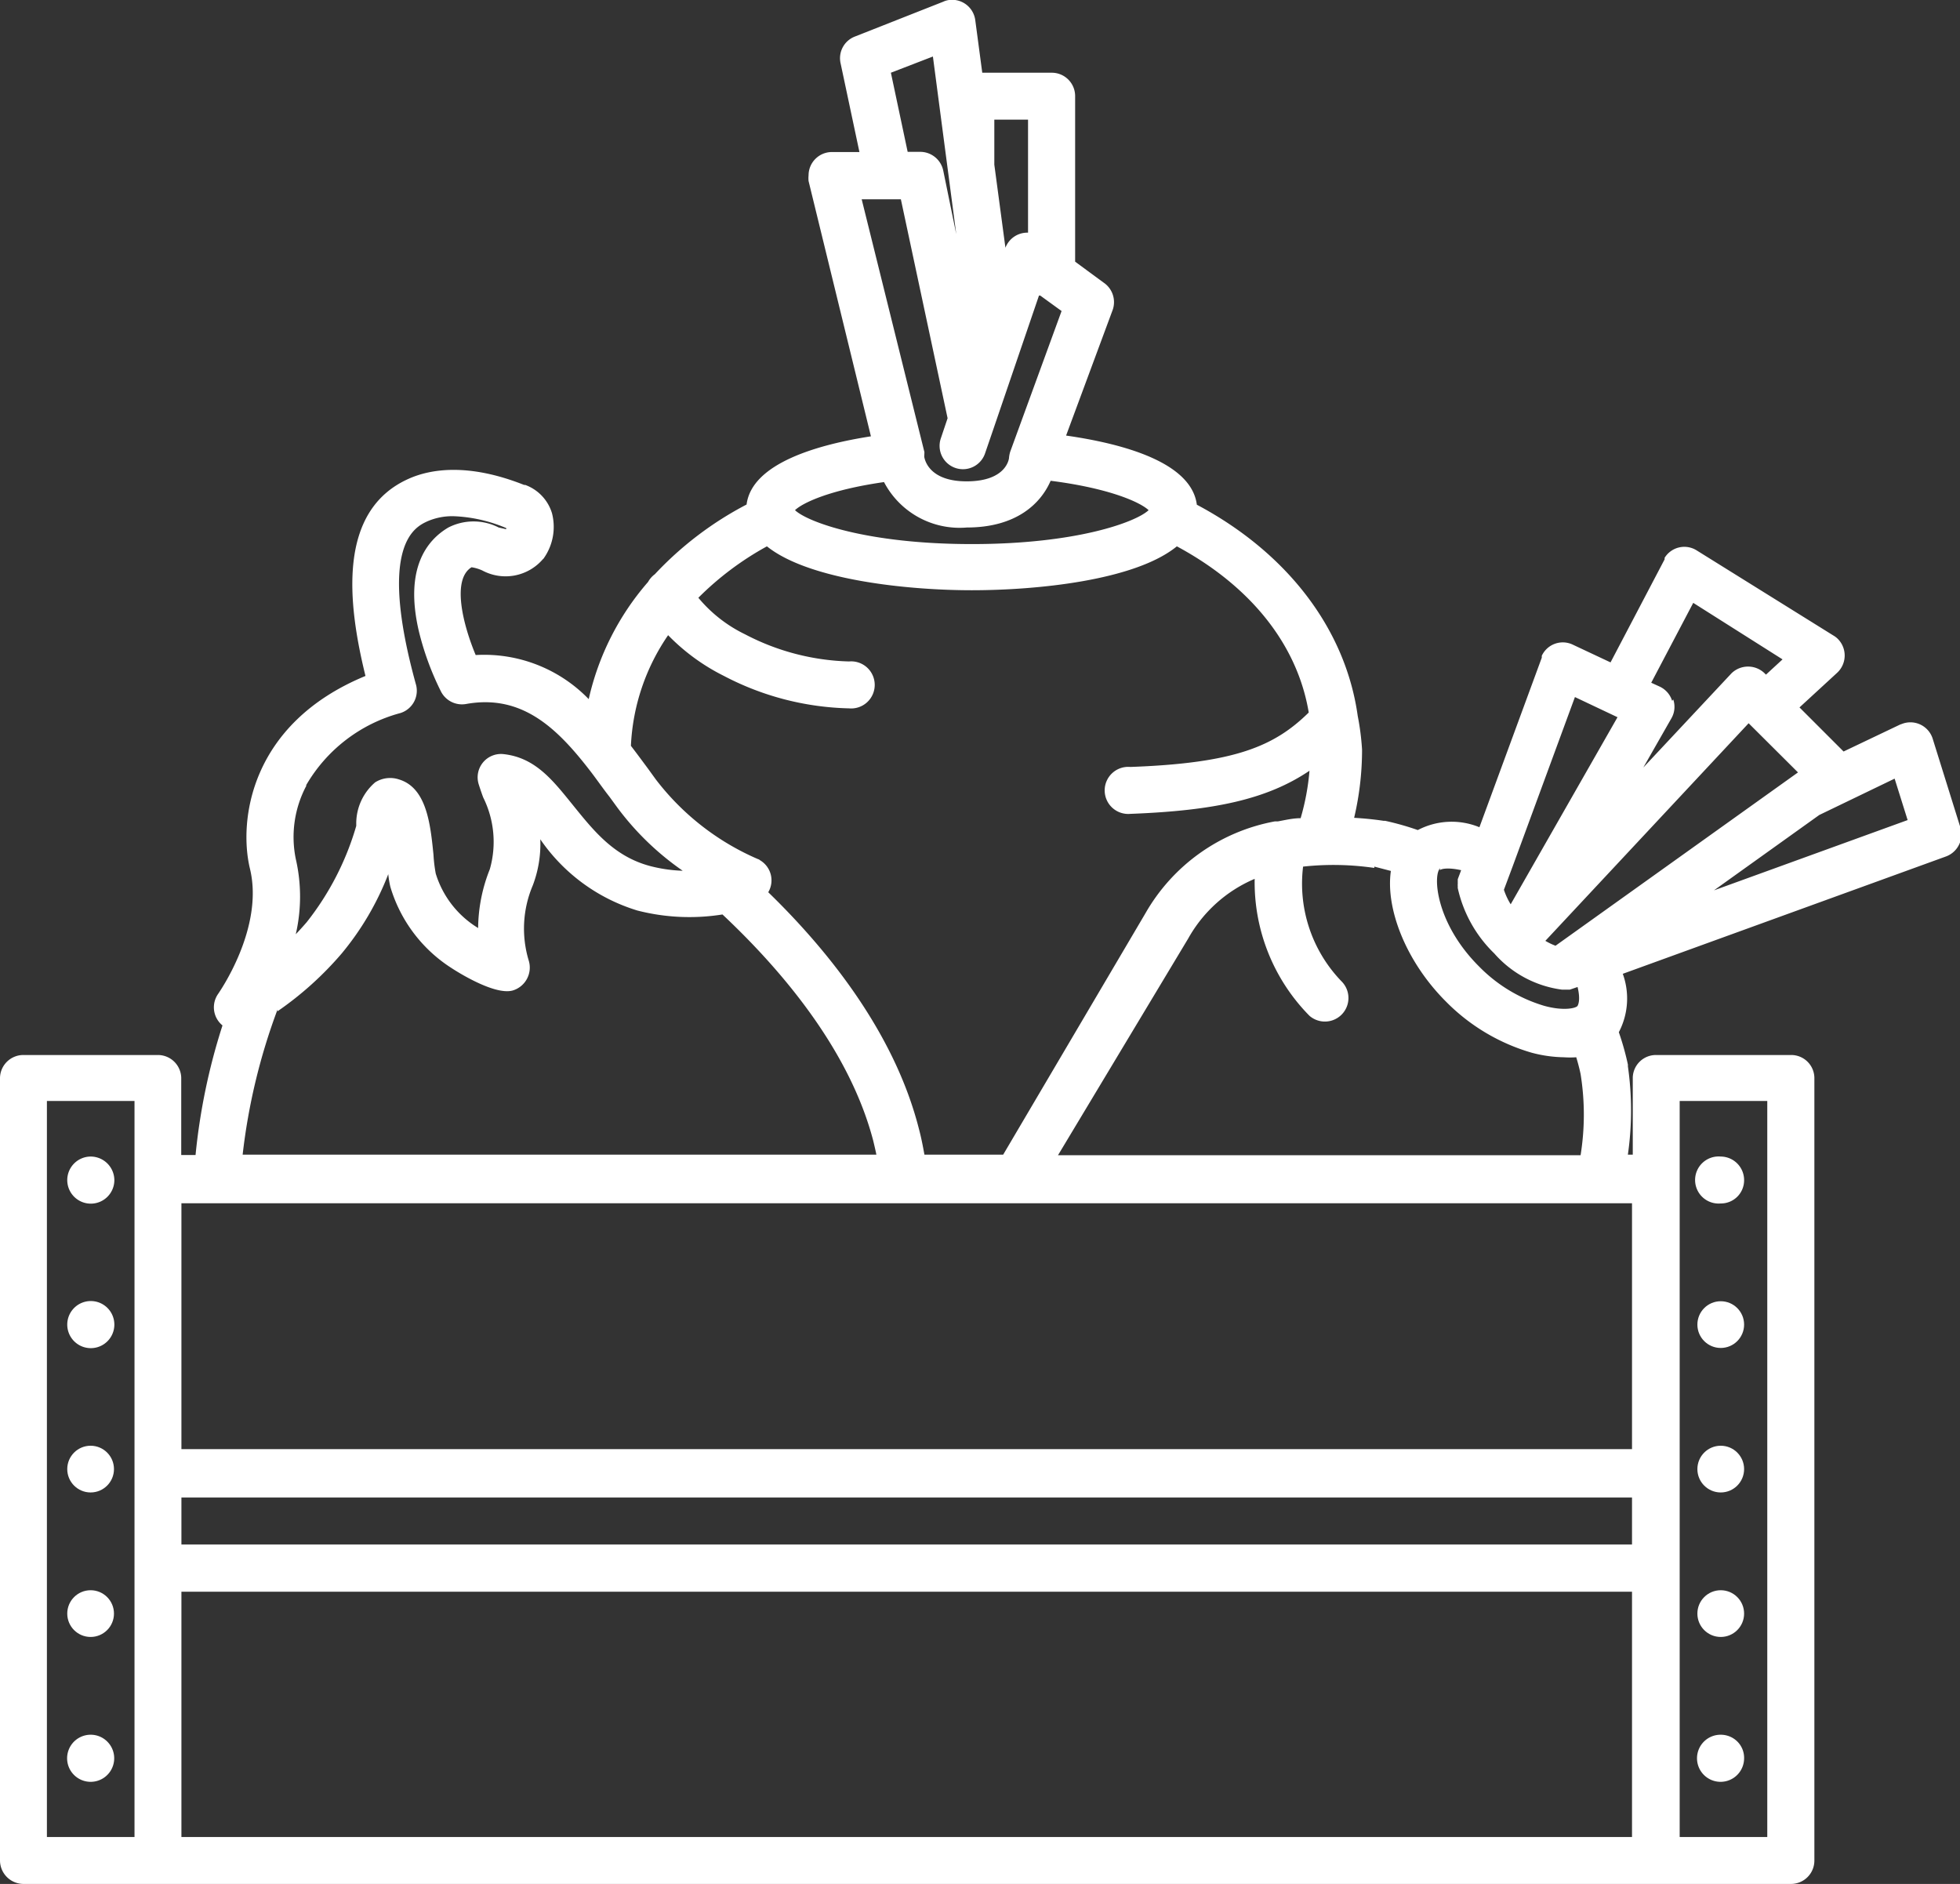 <svg id="Layer_1" data-name="Layer 1" xmlns="http://www.w3.org/2000/svg" viewBox="0 0 104.04 100"><rect x="0" y="0" width="104.04" height="100" fill="#333333" stroke="none"/><defs><style>.cls-1{fill:#fff;}</style></defs><title>agriculture</title><g id="vegetable"><path class="cls-1" d="M9.74,61.39A1.25,1.25,0,1,0,11,62.64a1.26,1.26,0,0,0-1.25-1.25Z" transform="translate(-4.93 0)"/><circle class="cls-1" cx="4.81" cy="85.65" r="1.24"/><circle class="cls-1" cx="4.81" cy="77.98" r="1.24"/><path class="cls-1" d="M9.74,69.06A1.25,1.25,0,1,0,11,70.31,1.25,1.25,0,0,0,9.74,69.06Z" transform="translate(-4.93 0)"/><path class="cls-1" d="M9.74,92.08a1.25,1.25,0,1,0,.88.36A1.24,1.24,0,0,0,9.74,92.08Z" transform="translate(-4.93 0)"/><path class="cls-1" d="M96.27,61.39a1.25,1.25,0,1,0,0,2.49,1.23,1.23,0,0,0,1.24-1.24,1.25,1.25,0,0,0-1.24-1.25Z" transform="translate(-4.93 0)"/><circle class="cls-1" cx="91.34" cy="85.65" r="1.24"/><circle class="cls-1" cx="91.34" cy="70.31" r="1.24"/><circle class="cls-1" cx="91.34" cy="77.98" r="1.24"/><path class="cls-1" d="M96.27,92.08a1.25,1.25,0,1,0,1.24,1.24,1.22,1.22,0,0,0-.36-.88A1.25,1.25,0,0,0,96.27,92.08Z" transform="translate(-4.93 0)"/><path class="cls-1" d="M6.18,100H100a1.24,1.24,0,0,0,1.24-1.24V57.2A1.23,1.23,0,0,0,100,56H92.84A1.23,1.23,0,0,0,91.6,57.2v4.09h-.26a16.45,16.45,0,0,0,0-4.7.29.29,0,0,0,0-.09,14.46,14.46,0,0,0-.48-1.71,3.85,3.85,0,0,0,.21-3.1l17.16-6.23a1.25,1.25,0,0,0,.76-1.54l-1.47-4.71a1.24,1.24,0,0,0-1.56-.81l-.17.06-3,1.43-2.34-2.34,2-1.84a1.25,1.25,0,0,0,.07-1.76,1.09,1.09,0,0,0-.26-.21L95,29.22a1.23,1.23,0,0,0-1.71.39.56.56,0,0,1,0,.08l-2.87,5.47-2-.94a1.23,1.23,0,0,0-1.65.59s0,.07,0,.1l-3.31,9a3.87,3.87,0,0,0-3.27.15,14.82,14.82,0,0,0-1.73-.49h-.08c-.53-.08-1.06-.13-1.57-.16a15.77,15.77,0,0,0,.42-3.62A13.62,13.62,0,0,0,77,38h0c-.64-4.59-3.72-8.65-8.54-11.21-.29-2.28-4-3.25-6.94-3.67L64,16.43A1.25,1.25,0,0,0,63.51,15L62,13.89V5.1a1.24,1.24,0,0,0-1.24-1.24H57.07L56.7,1.08A1.24,1.24,0,0,0,55.31,0,1,1,0,0,0,55,.09L50.31,1.94a1.23,1.23,0,0,0-.76,1.42l1,4.71H49.09a1.24,1.24,0,0,0-1.24,1.24,1.53,1.53,0,0,0,0,.3l3.31,13.55c-2.76.43-6.32,1.41-6.6,3.62a18.15,18.15,0,0,0-4.87,3.7,1.29,1.29,0,0,0-.36.41,14.21,14.21,0,0,0-3.15,6.22,7.72,7.72,0,0,0-6-2.34c-.66-1.58-1.29-4-.22-4.66a2.21,2.21,0,0,1,.57.17,2.61,2.61,0,0,0,3.21-.59.27.27,0,0,0,.07-.08,2.89,2.89,0,0,0,.42-2.37,2.31,2.31,0,0,0-1.42-1.5l-.06,0c-3-1.19-5-.83-6.12-.33-3.78,1.68-3.27,6.53-2.3,10.47-6.16,2.54-6.74,7.73-6.13,10.24.76,3.16-1.66,6.58-1.68,6.62a1.24,1.24,0,0,0,.22,1.69,32.87,32.87,0,0,0-1.43,6.88h-.76V57.2A1.24,1.24,0,0,0,13.31,56H6.18A1.24,1.24,0,0,0,4.93,57.2V98.76A1.25,1.25,0,0,0,6.18,100ZM94.09,83.13V58.44h4.65V97.51H94.09Zm7.41-39.87,4-1.93.69,2.2L95.91,47.26Zm-14,6.94a3.36,3.36,0,0,1-.54-.26L97.75,38.39,100.37,41Zm6.19-13a1.24,1.24,0,0,0-.65-.75l-.46-.21L94.81,32,99.55,35l-.88.81-.07-.07a1.26,1.26,0,0,0-1.76,0l0,0-4.68,5,1.49-2.61a1.22,1.22,0,0,0,.1-1ZM85.22,46h0l3.31-9,2.26,1.07L85.12,48a3.6,3.6,0,0,1-.36-.77Zm-3.86.19c.08-.08.46-.15,1.13,0l-.18.48v0l0,.08v0s0,0,0,.07,0,0,0,.06v.06a.15.15,0,0,0,0,.07v.05s0,0,0,.08v0h0v0a6.9,6.9,0,0,0,1.94,3.47,5.78,5.78,0,0,0,3.59,1.92h.27l.15,0h0l.41-.14c.14.57.07.88,0,1s-.72.29-1.77,0a8.05,8.05,0,0,1-3.45-2.08c-2.32-2.31-2.46-4.84-2.08-5.22ZM77.88,46l.88.23c-.29,2,.8,4.81,2.92,6.93a10.49,10.49,0,0,0,4.56,2.72,7,7,0,0,0,1.7.24,4.89,4.89,0,0,0,.66,0c.09.3.17.6.23.89a13.55,13.55,0,0,1,0,4.31H61.09L68,49.82v0a7.31,7.31,0,0,1,3.53-3.17,10.09,10.09,0,0,0,2.91,7.27,1.25,1.25,0,0,0,1.73-1.8A7.46,7.46,0,0,1,74.1,46a14.94,14.94,0,0,1,3.78.07ZM57.71,6.35H59.5v6a1.24,1.24,0,0,0-1.2.8l-.59-4.41ZM54.45,3l1.24,9.43L55,9.06a1.25,1.25,0,0,0-1.22-1h-.67l-.89-4.2Zm-3.78,7.58h2.08L55.23,22.2l-.37,1.1a1.24,1.24,0,0,0,2.35.79l.48-1.4v0l2.39-7,.07,0,1.13.82-2.72,7.45a1.45,1.45,0,0,0-.07.35s-.1,1.24-2.25,1.24c-1.91,0-2.21-1.05-2.25-1.31L54,24Zm1.18,15A4.53,4.53,0,0,0,56.25,28c2.66,0,3.94-1.3,4.45-2.48,3.15.4,4.77,1.15,5.2,1.56-.65.62-3.79,1.8-9.38,1.8s-8.74-1.18-9.39-1.8c.41-.39,1.85-1.08,4.72-1.49Zm-11.49,8.1a10.92,10.92,0,0,0,3,2.2A15,15,0,0,0,50,37.6a1.25,1.25,0,1,0,0-2.49h0a12.57,12.57,0,0,1-5.52-1.44A7.43,7.43,0,0,1,42,31.73,16,16,0,0,1,45.64,29c2.23,1.79,7.46,2.33,10.88,2.33S65.17,30.82,67.4,29c3.92,2.11,6.4,5.22,7,8.82-1.82,1.79-3.91,2.69-9.47,2.89a1.25,1.25,0,1,0,0,2.49h0c4.51-.17,7.29-.79,9.51-2.29a12.72,12.72,0,0,1-.47,2.52c-.42,0-.82.1-1.21.17l-.16,0a10,10,0,0,0-6.87,4.88L58.18,61.29H54c-.08-.45-.17-.91-.29-1.36-1.3-5.13-4.86-9.52-8-12.57a1.24,1.24,0,0,0-.44-1.7.24.24,0,0,0-.11-.06,13.58,13.58,0,0,1-5.42-4.23l-.42-.58c-.29-.39-.59-.8-.9-1.2a11.25,11.25,0,0,1,2-5.91Zm-19.18,8a8.25,8.25,0,0,1,5-3.83A1.24,1.24,0,0,0,27,36.3c-2.05-7.45,0-8.34.62-8.63A3.32,3.32,0,0,1,29,27.4a7.88,7.88,0,0,1,2.8.63s0,0,0,.06L31.4,28a2.93,2.93,0,0,0-2.67,0c-1.14.67-2.34,2.17-1.57,5.49a15.14,15.14,0,0,0,1.18,3.22,1.25,1.25,0,0,0,1.32.66c2.92-.53,4.78,1.21,6.52,3.45.37.47.73,1,1.1,1.47l.43.59a14.83,14.83,0,0,0,3.46,3.34,7.85,7.85,0,0,1-1.73-.25c-1.92-.51-3-1.88-4.07-3.2s-2-2.55-3.7-2.74a1.24,1.24,0,0,0-1.33,1.6c.07.22.15.46.24.7a5.29,5.29,0,0,1,.35,3.81,8.59,8.59,0,0,0-.62,3.12,5.14,5.14,0,0,1-2.25-2.89,7.79,7.79,0,0,1-.12-1c-.16-1.58-.35-3.56-1.84-4a1.48,1.48,0,0,0-1.26.16,2.88,2.88,0,0,0-1,2.16c0,.06,0,.11,0,.15a14.92,14.92,0,0,1-2.63,5.11c-.19.22-.38.43-.58.64a8.89,8.89,0,0,0,0-4,5.8,5.8,0,0,1,.56-3.88Zm-1.52,12a17.68,17.68,0,0,0,3.4-3.06,15.07,15.07,0,0,0,2.48-4.22,4.93,4.93,0,0,0,.11.67,7.72,7.72,0,0,0,3.24,4.31s2.2,1.47,3.24,1.2A1.27,1.27,0,0,0,33,51a5.86,5.86,0,0,1,.21-4,6.19,6.19,0,0,0,.4-2.45,9.65,9.65,0,0,0,5.15,3.78,11.12,11.12,0,0,0,4.52.21c3,2.82,6.71,7.08,8,12,.06.25.12.5.17.75H17.81a32.4,32.4,0,0,1,1.85-7.7Zm-5.1,10.19h77V76.92h-77Zm0,15.62h77v2.49h-77Zm0,5h77V97.51h-77ZM7.42,58.44h4.65V97.51H7.42Z" transform="translate(-4.93 0)"/></g></svg>